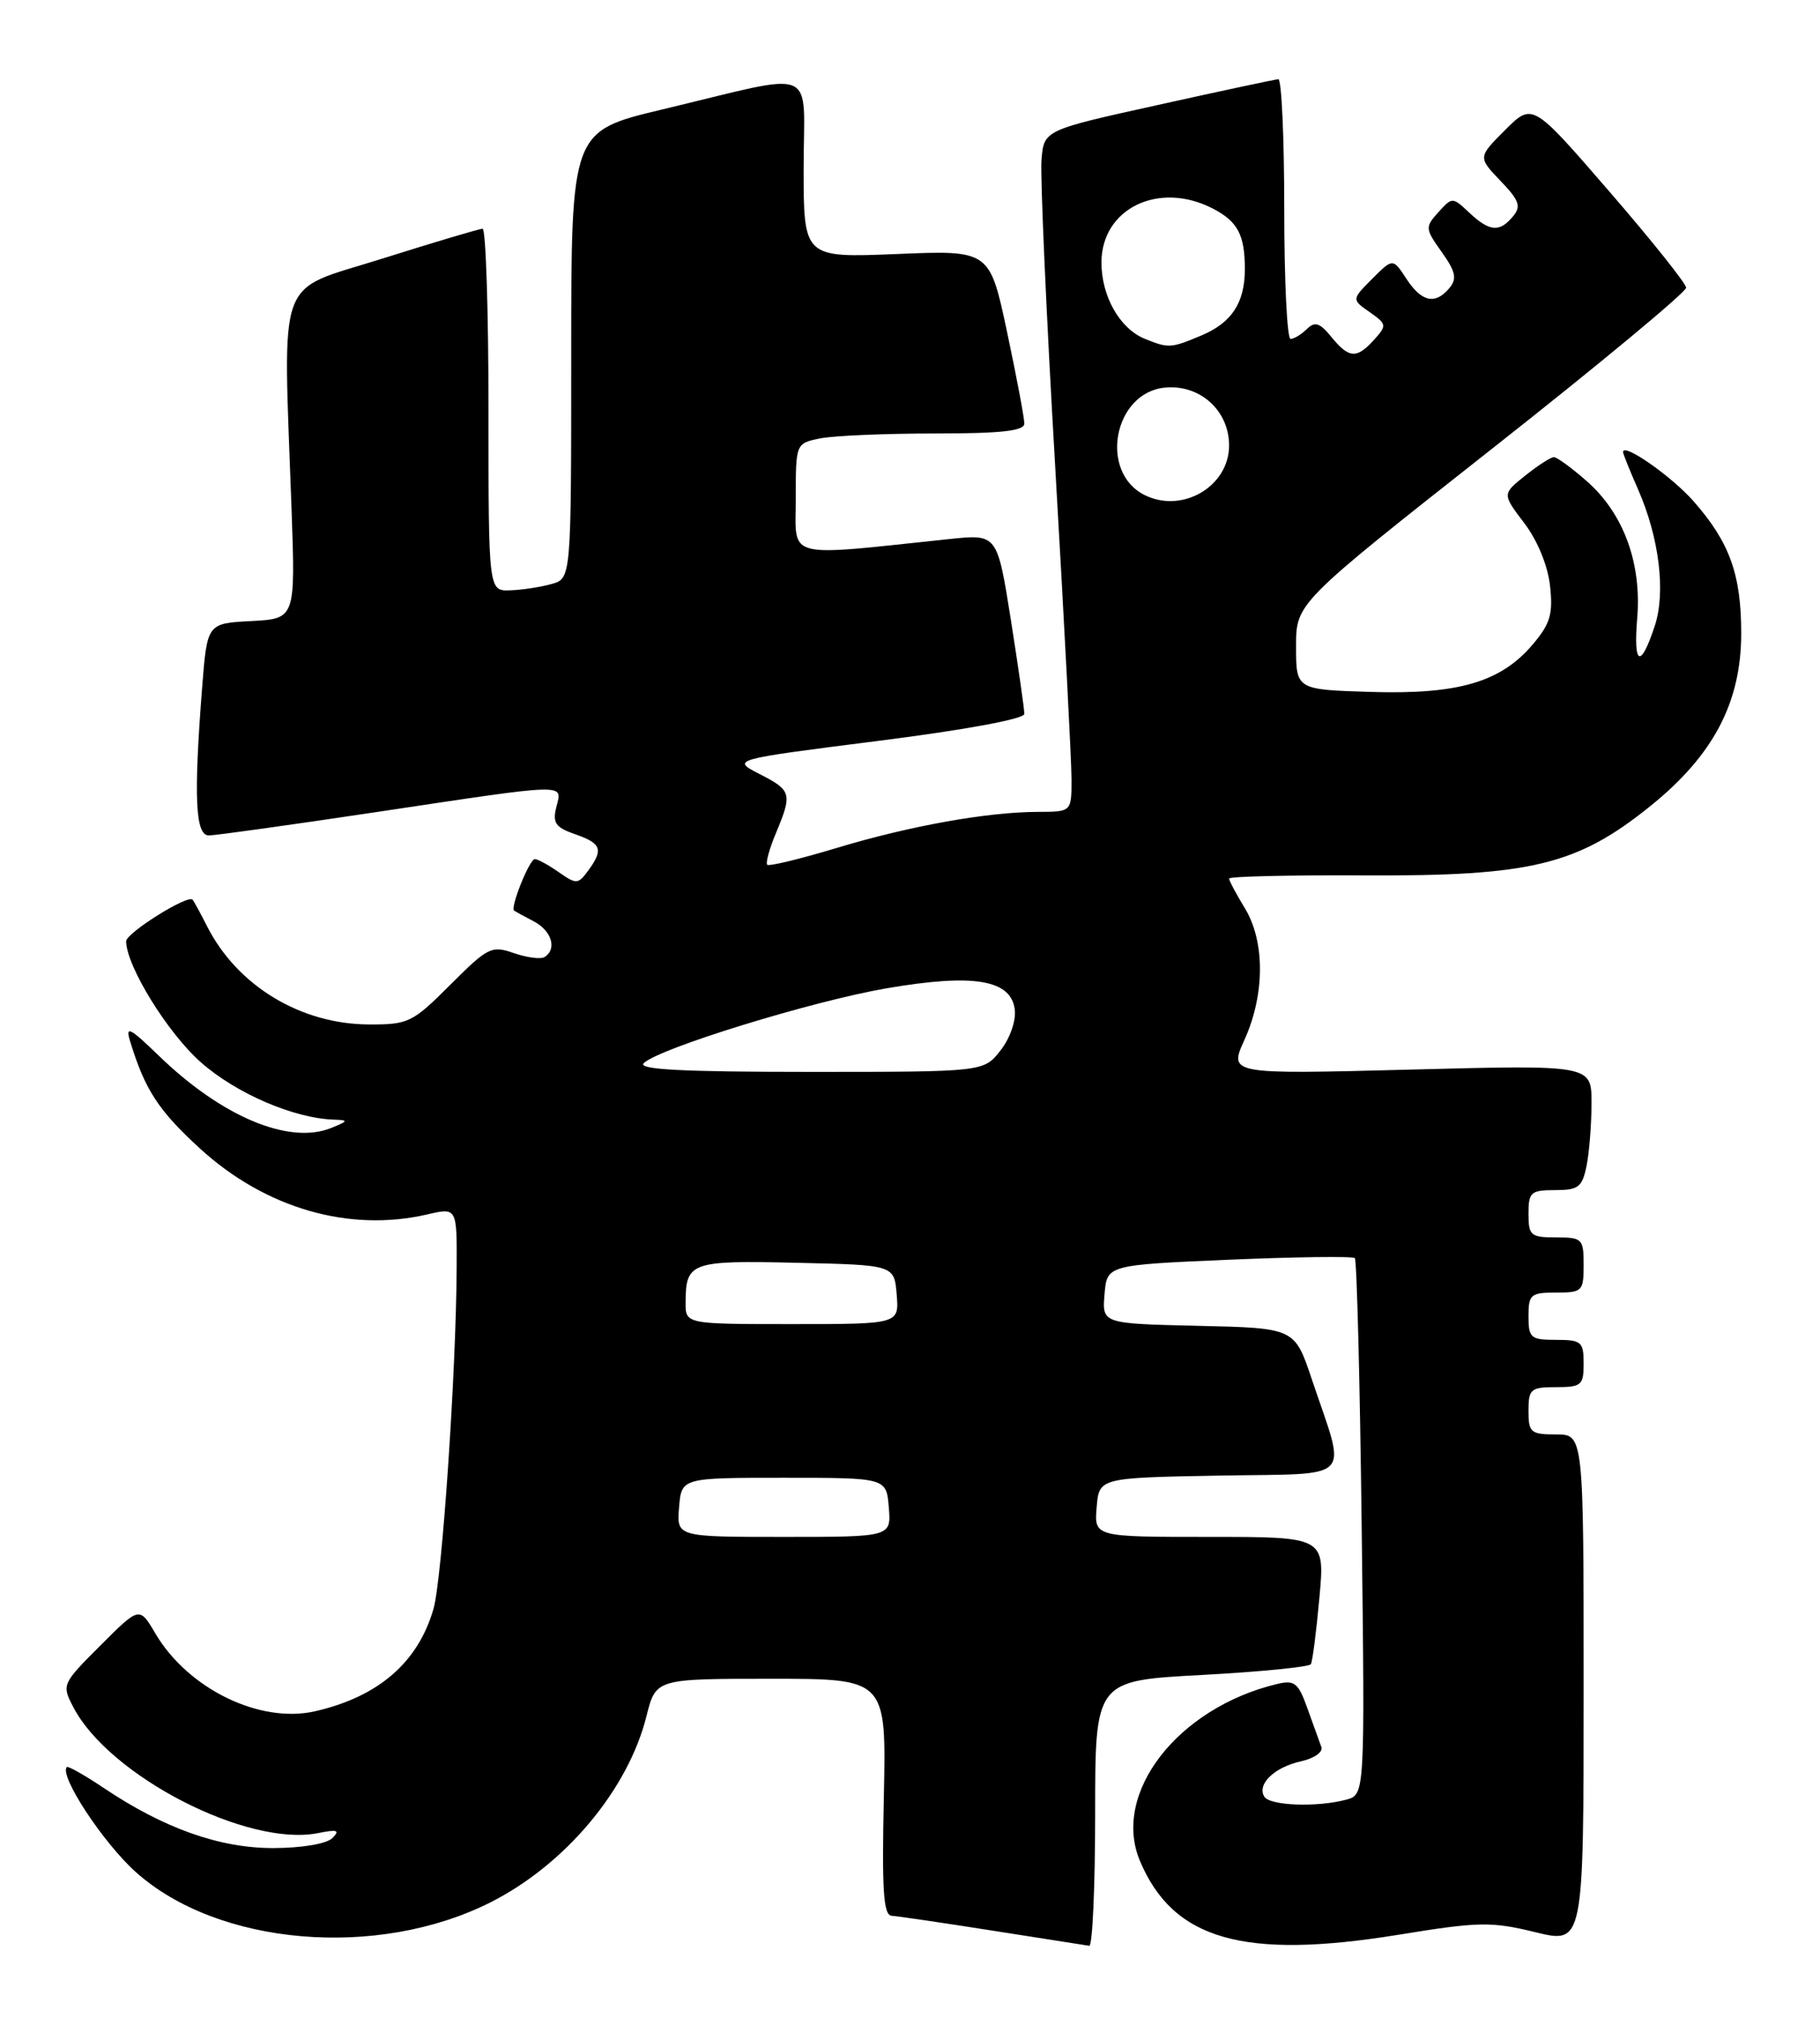 <?xml version="1.0" encoding="UTF-8" standalone="no"?>
<!DOCTYPE svg PUBLIC "-//W3C//DTD SVG 1.1//EN" "http://www.w3.org/Graphics/SVG/1.1/DTD/svg11.dtd" >
<svg xmlns="http://www.w3.org/2000/svg" xmlns:xlink="http://www.w3.org/1999/xlink" version="1.1" viewBox="0 0 231 256">
 <g >
 <path fill="currentColor"
d=" M 139.00 230.12 C 139.00 213.24 139.00 213.24 152.50 212.52 C 159.93 212.12 166.18 211.50 166.38 211.15 C 166.59 210.79 167.07 207.01 167.46 202.75 C 168.17 195.00 168.17 195.00 153.52 195.00 C 138.88 195.00 138.88 195.00 139.19 191.25 C 139.50 187.50 139.50 187.50 154.76 187.22 C 172.18 186.91 170.93 188.21 166.50 175.00 C 164.32 168.50 164.32 168.50 152.10 168.22 C 139.88 167.94 139.88 167.94 140.19 164.22 C 140.50 160.50 140.50 160.50 156.00 159.83 C 164.53 159.47 171.71 159.38 171.96 159.63 C 172.21 159.88 172.61 175.30 172.83 193.90 C 173.24 227.70 173.24 227.70 170.87 228.34 C 167.17 229.33 161.19 229.11 160.47 227.96 C 159.50 226.38 161.76 224.21 165.14 223.47 C 166.80 223.10 167.95 222.29 167.71 221.66 C 167.48 221.02 166.68 218.83 165.95 216.78 C 164.78 213.50 164.32 213.13 162.06 213.67 C 149.47 216.70 141.08 227.52 144.68 236.10 C 148.90 246.12 157.83 248.67 177.49 245.48 C 187.74 243.81 189.26 243.79 194.86 245.15 C 201.00 246.65 201.00 246.65 201.00 214.33 C 201.00 182.00 201.00 182.00 197.50 182.00 C 194.28 182.00 194.00 181.76 194.00 179.00 C 194.00 176.24 194.28 176.00 197.50 176.00 C 200.72 176.00 201.00 175.76 201.00 173.00 C 201.00 170.24 200.72 170.00 197.50 170.00 C 194.28 170.00 194.00 169.76 194.00 167.00 C 194.00 164.24 194.28 164.00 197.50 164.00 C 200.83 164.00 201.00 163.83 201.00 160.50 C 201.00 157.17 200.83 157.00 197.50 157.00 C 194.28 157.00 194.00 156.76 194.00 154.00 C 194.00 151.26 194.29 151.00 197.38 151.00 C 200.35 151.00 200.82 150.63 201.38 147.88 C 201.72 146.16 202.00 142.58 202.00 139.93 C 202.00 135.11 202.00 135.11 178.98 135.71 C 155.96 136.31 155.96 136.31 157.96 131.91 C 160.55 126.18 160.57 119.45 158.00 115.23 C 156.90 113.43 156.00 111.73 156.00 111.47 C 156.00 111.20 163.76 111.02 173.25 111.07 C 194.33 111.17 200.18 109.75 209.46 102.28 C 217.47 95.83 221.00 89.12 221.00 80.35 C 221.00 72.90 219.53 68.81 214.98 63.63 C 212.18 60.44 206.00 56.12 206.00 57.35 C 206.00 57.57 206.86 59.72 207.92 62.12 C 210.60 68.25 211.44 75.13 210.03 79.41 C 208.22 84.89 207.30 84.48 207.80 78.43 C 208.38 71.44 206.06 65.14 201.40 61.05 C 199.49 59.37 197.61 58.00 197.22 58.00 C 196.82 58.01 195.19 59.06 193.58 60.35 C 190.66 62.68 190.66 62.68 193.45 66.35 C 195.13 68.55 196.44 71.73 196.73 74.30 C 197.13 77.89 196.78 79.11 194.58 81.72 C 190.52 86.54 185.13 88.13 174.00 87.79 C 164.50 87.50 164.50 87.50 164.50 82.01 C 164.50 76.53 164.50 76.53 189.28 57.01 C 202.91 46.28 214.03 37.05 214.01 36.50 C 213.98 35.95 209.58 30.44 204.23 24.26 C 194.51 13.03 194.51 13.03 191.04 16.49 C 187.58 19.95 187.58 19.95 190.44 22.94 C 192.84 25.44 193.10 26.18 192.03 27.46 C 190.33 29.51 189.06 29.40 186.48 26.98 C 184.35 24.98 184.33 24.98 182.56 26.93 C 180.86 28.82 180.87 29.01 182.99 31.98 C 184.76 34.47 184.95 35.36 183.97 36.54 C 182.18 38.70 180.44 38.33 178.51 35.38 C 176.79 32.75 176.79 32.75 174.17 35.37 C 171.55 38.00 171.55 38.00 173.84 39.60 C 176.01 41.12 176.04 41.30 174.41 43.10 C 172.19 45.56 171.22 45.49 168.98 42.75 C 167.51 40.95 166.89 40.75 165.87 41.75 C 165.17 42.44 164.24 43.00 163.80 43.00 C 163.36 43.00 163.00 35.58 163.00 26.50 C 163.00 17.43 162.66 10.02 162.25 10.05 C 161.84 10.08 154.97 11.54 147.00 13.31 C 132.50 16.51 132.50 16.51 132.19 20.28 C 132.02 22.35 132.80 39.95 133.94 59.40 C 135.07 78.85 136.00 96.61 136.00 98.88 C 136.00 103.00 136.00 103.00 131.75 103.01 C 125.33 103.02 115.45 104.79 106.15 107.60 C 101.55 108.99 97.61 109.94 97.38 109.72 C 97.16 109.49 97.65 107.68 98.49 105.69 C 100.58 100.67 100.47 100.29 96.41 98.21 C 92.82 96.37 92.82 96.37 111.41 94.01 C 122.56 92.60 130.00 91.22 130.01 90.58 C 130.02 89.99 129.24 84.61 128.30 78.63 C 126.57 67.76 126.57 67.76 120.54 68.39 C 99.31 70.62 101.00 71.06 101.00 63.27 C 101.00 56.25 101.00 56.25 104.12 55.62 C 105.84 55.28 112.37 55.00 118.62 55.00 C 127.05 55.00 130.00 54.68 130.01 53.75 C 130.02 53.06 129.03 47.83 127.82 42.12 C 125.61 31.74 125.61 31.74 113.81 32.23 C 102.00 32.71 102.00 32.71 102.00 21.31 C 102.00 8.16 104.22 9.08 84.00 13.90 C 72.50 16.65 72.50 16.65 72.50 45.03 C 72.50 73.41 72.50 73.41 70.00 74.10 C 68.62 74.49 66.26 74.85 64.75 74.90 C 62.00 75.00 62.00 75.00 62.00 52.00 C 62.00 39.35 61.66 29.01 61.25 29.02 C 60.84 29.03 55.10 30.74 48.50 32.82 C 34.87 37.13 35.93 34.19 37.00 64.50 C 37.50 78.50 37.50 78.50 31.89 78.80 C 26.29 79.09 26.29 79.09 25.65 87.30 C 24.57 101.14 24.79 106.00 26.50 106.00 C 27.33 106.00 37.00 104.65 48.00 103.00 C 72.42 99.34 71.38 99.36 70.61 102.40 C 70.11 104.41 70.50 104.98 73.01 105.85 C 76.35 107.02 76.62 107.77 74.65 110.47 C 73.37 112.21 73.15 112.22 70.92 110.66 C 69.62 109.75 68.25 109.00 67.88 109.00 C 67.21 109.00 64.74 115.13 65.25 115.53 C 65.39 115.64 66.51 116.26 67.75 116.90 C 70.03 118.09 70.73 120.43 69.11 121.43 C 68.63 121.73 66.88 121.50 65.22 120.93 C 62.39 119.94 61.92 120.18 57.16 124.94 C 52.34 129.76 51.84 130.00 46.80 129.98 C 38.14 129.94 30.11 125.07 26.28 117.52 C 25.44 115.86 24.61 114.34 24.44 114.15 C 23.84 113.47 16.00 118.38 16.01 119.43 C 16.04 122.59 21.29 131.08 25.50 134.79 C 30.01 138.76 37.34 141.91 42.43 142.06 C 44.26 142.12 44.21 142.24 42.00 143.13 C 36.66 145.26 28.12 141.67 20.14 133.93 C 16.48 130.39 15.89 130.09 16.51 132.10 C 18.39 138.27 20.11 140.90 25.40 145.74 C 33.69 153.31 44.32 156.39 54.25 154.08 C 58.00 153.21 58.00 153.21 57.96 160.86 C 57.90 174.02 56.11 200.34 55.02 204.13 C 53.06 210.93 48.03 215.28 40.00 217.12 C 33.00 218.73 23.88 214.29 19.73 207.27 C 17.70 203.82 17.70 203.82 12.75 208.77 C 7.86 213.66 7.82 213.75 9.31 216.61 C 13.87 225.35 31.42 234.37 40.37 232.58 C 42.82 232.09 43.19 232.21 42.19 233.21 C 41.46 233.94 38.34 234.47 34.72 234.48 C 27.91 234.50 20.83 232.00 13.13 226.83 C 10.73 225.22 8.63 224.04 8.48 224.20 C 7.48 225.27 13.06 233.77 17.21 237.50 C 27.64 246.88 47.91 248.61 62.29 241.35 C 71.77 236.55 79.72 227.06 82.05 217.75 C 83.24 213.00 83.24 213.00 97.87 213.00 C 112.50 213.00 112.50 213.00 112.18 228.00 C 111.92 239.90 112.13 243.02 113.18 243.07 C 113.91 243.12 119.67 243.96 126.00 244.96 C 132.32 245.95 137.84 246.82 138.25 246.88 C 138.66 246.95 139.00 239.40 139.00 230.12 Z  M 86.19 191.25 C 86.50 187.50 86.50 187.50 99.50 187.50 C 112.50 187.50 112.50 187.50 112.81 191.25 C 113.12 195.00 113.12 195.00 99.50 195.00 C 85.88 195.00 85.88 195.00 86.19 191.25 Z  M 87.02 165.25 C 87.04 160.14 87.66 159.91 101.08 160.22 C 113.50 160.50 113.50 160.50 113.81 164.25 C 114.12 168.00 114.12 168.00 100.56 168.00 C 87.00 168.00 87.00 168.00 87.02 165.25 Z  M 81.70 134.90 C 83.57 133.03 103.04 127.03 112.55 125.39 C 123.58 123.50 128.34 124.29 128.80 128.11 C 128.97 129.53 128.18 131.78 126.97 133.30 C 124.85 136.00 124.85 136.00 102.73 136.00 C 86.65 136.00 80.90 135.70 81.70 134.90 Z  M 145.30 62.82 C 139.44 59.93 141.34 49.80 147.86 49.18 C 152.30 48.75 156.00 52.09 156.00 56.52 C 156.00 61.70 150.09 65.19 145.30 62.82 Z  M 145.31 42.99 C 142.14 41.71 139.80 37.61 139.80 33.31 C 139.80 26.45 147.08 22.92 153.93 26.46 C 157.10 28.10 158.00 29.80 158.00 34.15 C 158.00 38.42 156.33 40.96 152.45 42.58 C 148.61 44.19 148.32 44.21 145.31 42.99 Z "/>
</g>
</svg>